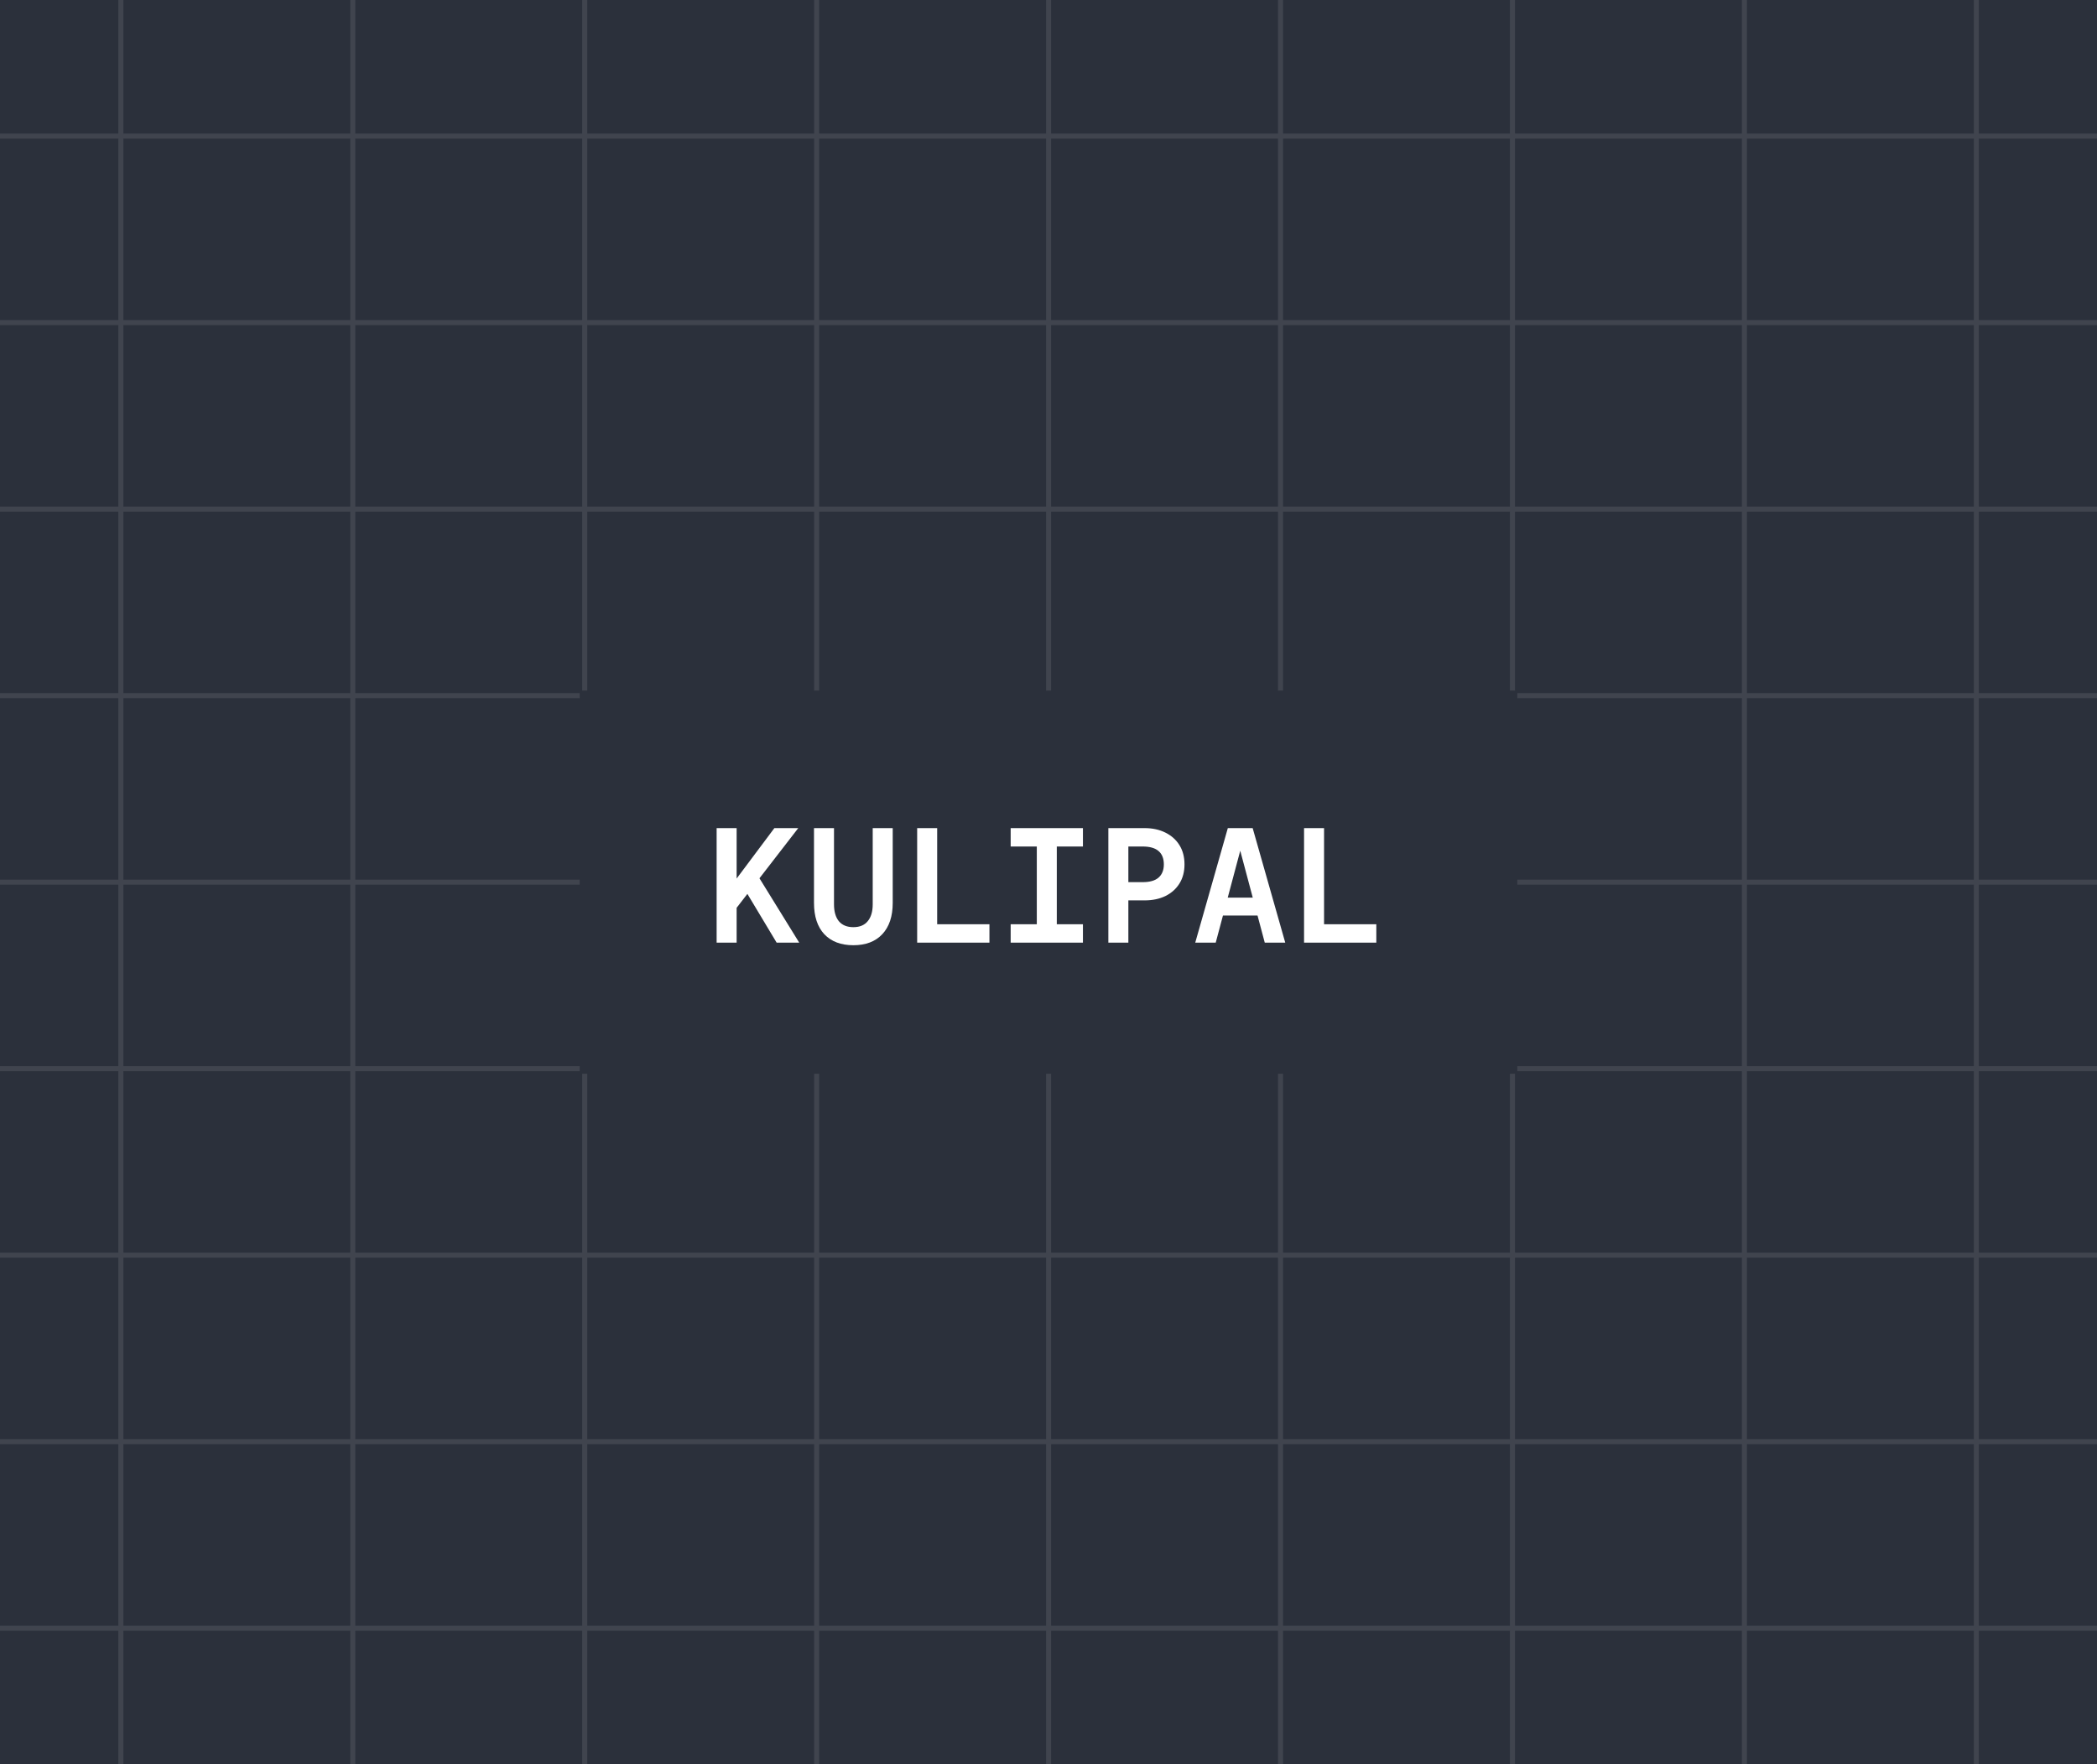 <svg width="416" height="350" viewBox="0 0 416 350" fill="none" xmlns="http://www.w3.org/2000/svg">
<rect x="0" y="0" width="416" height="350" fill="#808080" stroke="none"/>
<g clip-path="url(#clip0_333_15787)">
<rect width="416" height="350" fill="#2B303B"/>
<g opacity="0.1">
<path d="M23.973 -88V437.5" stroke="white"/>
<path d="M69.984 -88V437.5" stroke="white"/>
<path d="M115.996 -88V437.5" stroke="white"/>
<path d="M162.007 -88V437.5" stroke="white"/>
<path d="M208.019 -88V437.5" stroke="white"/>
<path d="M254.03 -88V437.5" stroke="white"/>
<path d="M300.042 -88V437.5" stroke="white"/>
<path d="M346.053 -88V437.5" stroke="white"/>
<path d="M392.064 -88V437.5" stroke="white"/>
<path d="M471 27L-54.5 27" stroke="white"/>
<path d="M471 64L-54.5 64" stroke="white"/>
<path d="M471 101L-54.5 101" stroke="white"/>
<path d="M471 138L-54.5 138" stroke="white"/>
<path d="M471 175L-54.5 175" stroke="white"/>
<path d="M471 212L-54.5 212" stroke="white"/>
<path d="M471 249L-54.5 249" stroke="white"/>
<path d="M471 286L-54.5 286" stroke="white"/>
<path d="M471 323L-54.5 323" stroke="white"/>
</g>
<rect x="115" y="137" width="186" height="76" fill="#2B303B"/>
<path d="M145.812 180.504V174.712L153.62 164.28H158.356L145.812 180.504ZM142.164 187V164.28H146.132V187H142.164ZM154.068 187L147.54 176.12L150.228 173.528L158.548 187H154.068ZM169.288 187.512C166.834 187.512 164.914 186.787 163.528 185.336C162.162 183.864 161.48 181.795 161.48 179.128V164.28H165.448V179.384C165.448 180.835 165.768 181.955 166.408 182.744C167.069 183.533 168.029 183.928 169.288 183.928C170.546 183.928 171.496 183.533 172.136 182.744C172.797 181.955 173.128 180.835 173.128 179.384V164.28H177.096V179.128C177.096 181.795 176.402 183.864 175.016 185.336C173.65 186.787 171.741 187.512 169.288 187.512ZM181.947 187V164.28H185.915V185.72L183.195 183.352H196.283V187H181.947ZM200.495 187V183.352H205.679V167.928H200.495V164.28H214.831V167.928H209.647V183.352H214.831V187H200.495ZM219.874 187V164.28H227.074C228.631 164.28 230.007 164.579 231.202 165.176C232.397 165.773 233.325 166.605 233.986 167.672C234.647 168.739 234.978 170.008 234.978 171.48C234.978 172.931 234.647 174.189 233.986 175.256C233.325 176.323 232.397 177.155 231.202 177.752C230.007 178.328 228.631 178.616 227.074 178.616H223.842V187H219.874ZM223.842 175H226.658C228.087 175 229.143 174.701 229.826 174.104C230.53 173.485 230.882 172.611 230.882 171.48C230.882 170.307 230.53 169.421 229.826 168.824C229.143 168.227 228.087 167.928 226.658 167.928H223.842V175ZM237.11 187L243.574 164.28H248.502L254.966 187H250.902L246.038 168.76L241.174 187H237.11ZM241.078 181.624L242.166 178.072H249.91L250.998 181.624H241.078ZM258.697 187V164.28H262.665V185.72L259.945 183.352H273.033V187H258.697Z" fill="white"/>
</g>
<defs>
<clipPath id="clip0_333_15787">
<rect width="416" height="350" fill="white"/>
</clipPath>
</defs>
</svg>
